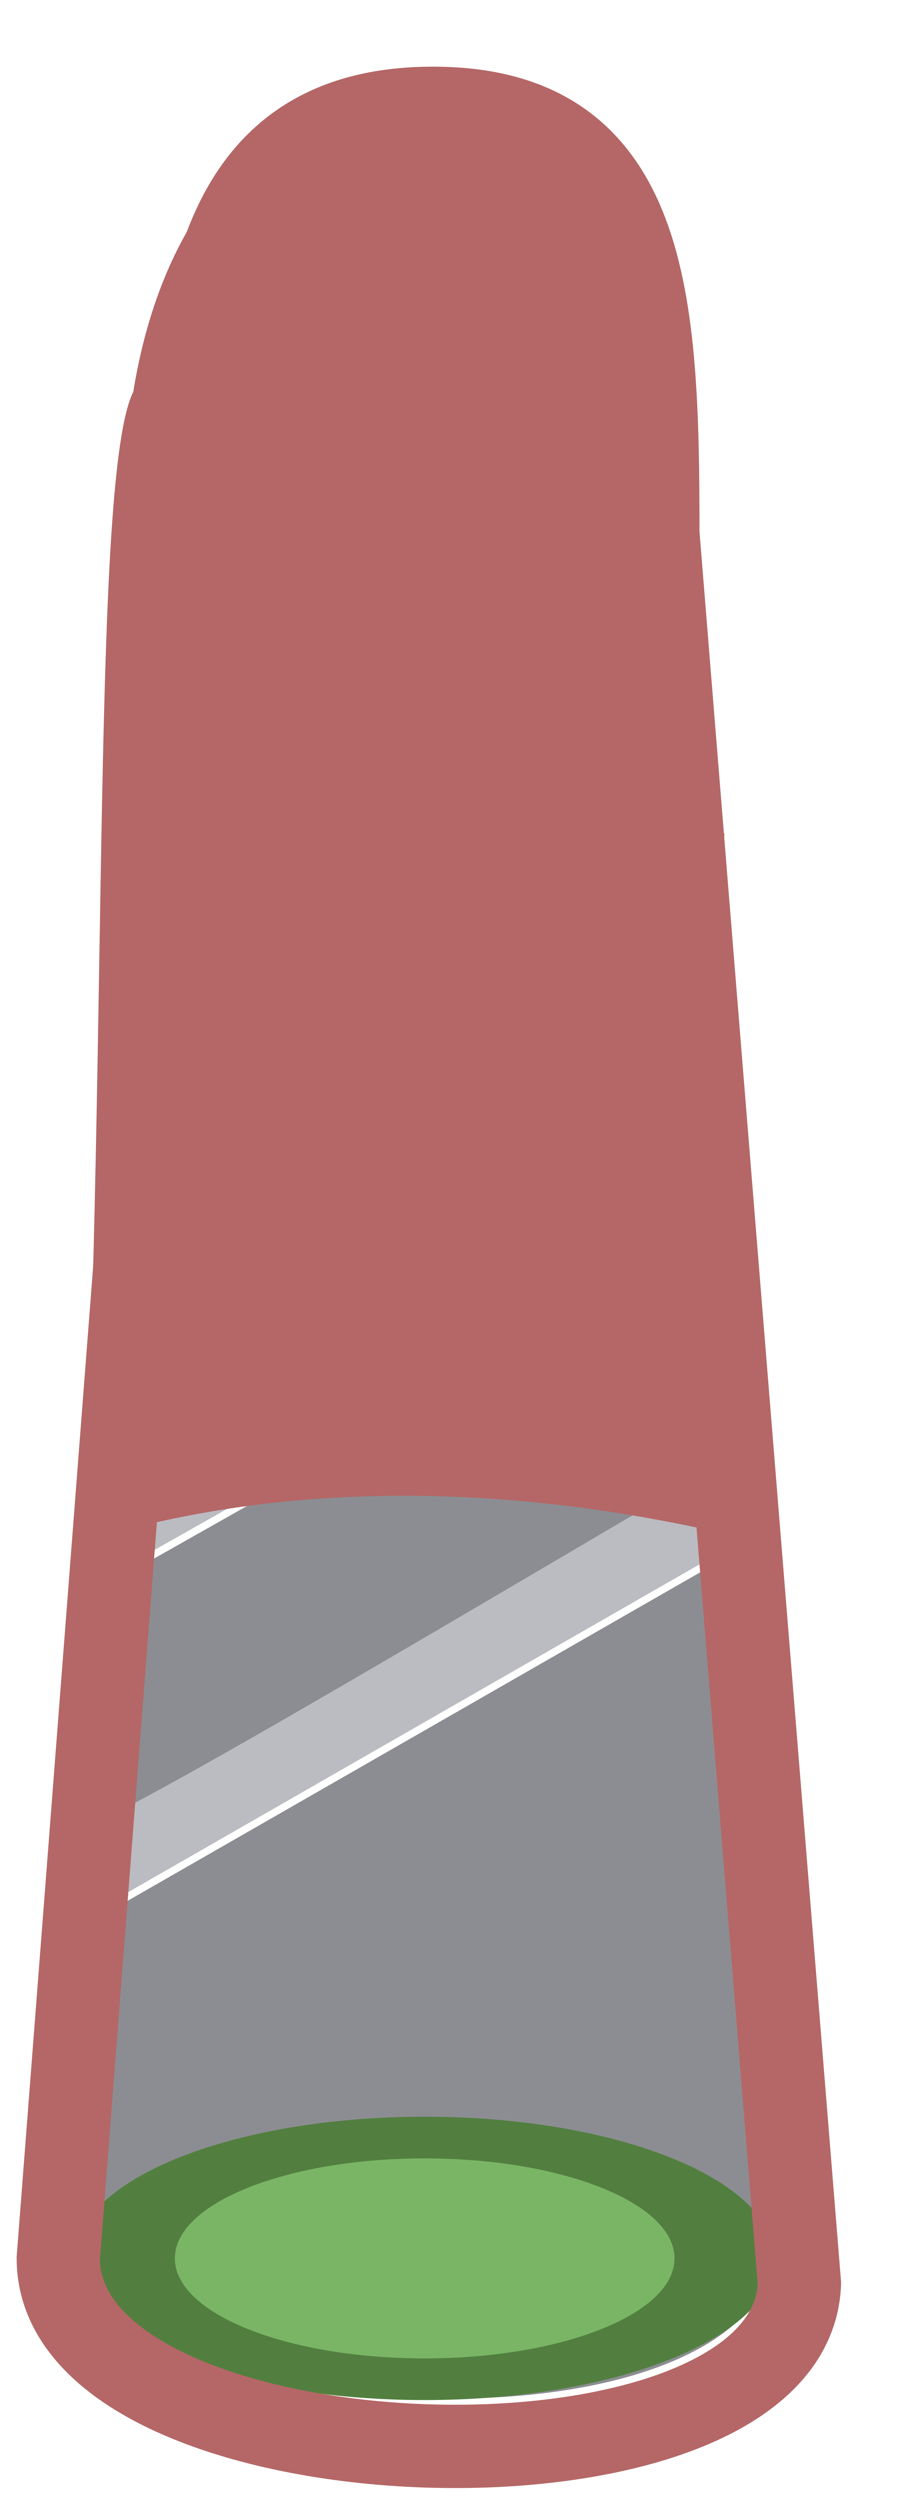 <svg width="11" height="30" viewBox="0 0 11 30" fill="none" xmlns="http://www.w3.org/2000/svg">
<path d="M7.7 6.7C7.7 4 7.7 1.8 5.2 1.8C2.7 1.8 2.4 4 2.4 6.7L1.9 13.6C3.4 12.8 6.6 11.1 8 10.4L7.7 6.7Z" fill="#8C8D92"/>
<path d="M8.1 11.4L1.8 14.7L1.6 17.7C3.2 16.8 6.8 14.8 8.3 13.9L8.1 11.4Z" fill="#8C8D92"/>
<path d="M8.4 15L1.5 18.9L1.3 21.9C2.7 21.1 7.2 18.5 8.6 17.7L8.4 15Z" fill="#8C8D92"/>
<path d="M8.7 18.7L1.2 23L0.9 26.6C0.9 29.3 9.3 29.6 9.3 26.9L8.7 18.7Z" fill="#8C8D92"/>
<path d="M8.6 17.6C7.2 18.4 2.7 21.1 1.3 21.8L1.2 22.9L8.7 18.6L8.6 17.6Z" fill="#BBBCC1"/>
<path d="M8.9 14.7C8.8 14.4 8.7 14 8.7 13.7C8.6 13.8 8.5 13.8 8.3 13.9L8.4 15L8.9 14.7Z" fill="#BBBCC1"/>
<path d="M8.3 13.9C6.7 14.8 3.1 16.9 1.6 17.7L1.5 18.8L8.4 14.9L8.3 13.9Z" fill="#BBBCC1"/>
<path d="M8.6 11.1L8.7 10C8.7 10 8.4 10.1 8 10.4L8.1 11.4L8.6 11.1Z" fill="#B46766"/>
<path d="M8 10.3C6.6 11 3.3 12.8 1.9 13.5L1.8 14.6L8.1 11.3L8 10.3Z" fill="#BBBCC1"/>
<path d="M1.6 10.5C1.7 10.5 8.4 7 8.4 7L8.2 8.1L1.4 11.5L1.6 10.5Z" fill="#BBBCC1"/>
<path d="M2.1 7.1C2.2 7.1 8.2 4.3 8.2 4.3L8 5.3L1.9 8.1L2.1 7.1Z" fill="#BBBCC1"/>
<path d="M2.3 4.4C2.4 4.4 7.4 2.1 7.4 2.1L7.3 2.9L2.2 5.2L2.3 4.4Z" fill="#BBBCC1"/>
<path d="M5.1 28.8C7.42 28.8 9.3 28.039 9.3 27.1C9.3 26.161 7.42 25.4 5.1 25.4C2.78 25.4 0.9 26.161 0.9 27.1C0.9 28.039 2.78 28.8 5.1 28.8Z" fill="#527F3F"/>
<path d="M5.1 28.3C6.757 28.3 8.1 27.763 8.1 27.1C8.1 26.437 6.757 25.9 5.1 25.9C3.443 25.9 2.1 26.437 2.1 27.1C2.1 27.763 3.443 28.3 5.1 28.3Z" fill="#79B565"/>
<path d="M0.7 27.1L2.3 6.4C2.3 3.6 2.6 1.3 5.2 1.3C7.8 1.3 7.9 3.6 7.9 6.4L9.6 27.4C9.5 30.2 0.7 29.9 0.7 27.1Z" stroke="#B46766" stroke-miterlimit="10"/>
<path d="M8.7 18.403C8.4 11.103 8.4 3.203 7.5 2.103C6.1 0.303 2.3 0.403 1.6 4.703C1.1 5.703 1.3 12.303 1 18.503C2.6 18.003 5.2 17.603 8.7 18.403Z" fill="#B46766"/>
</svg>
